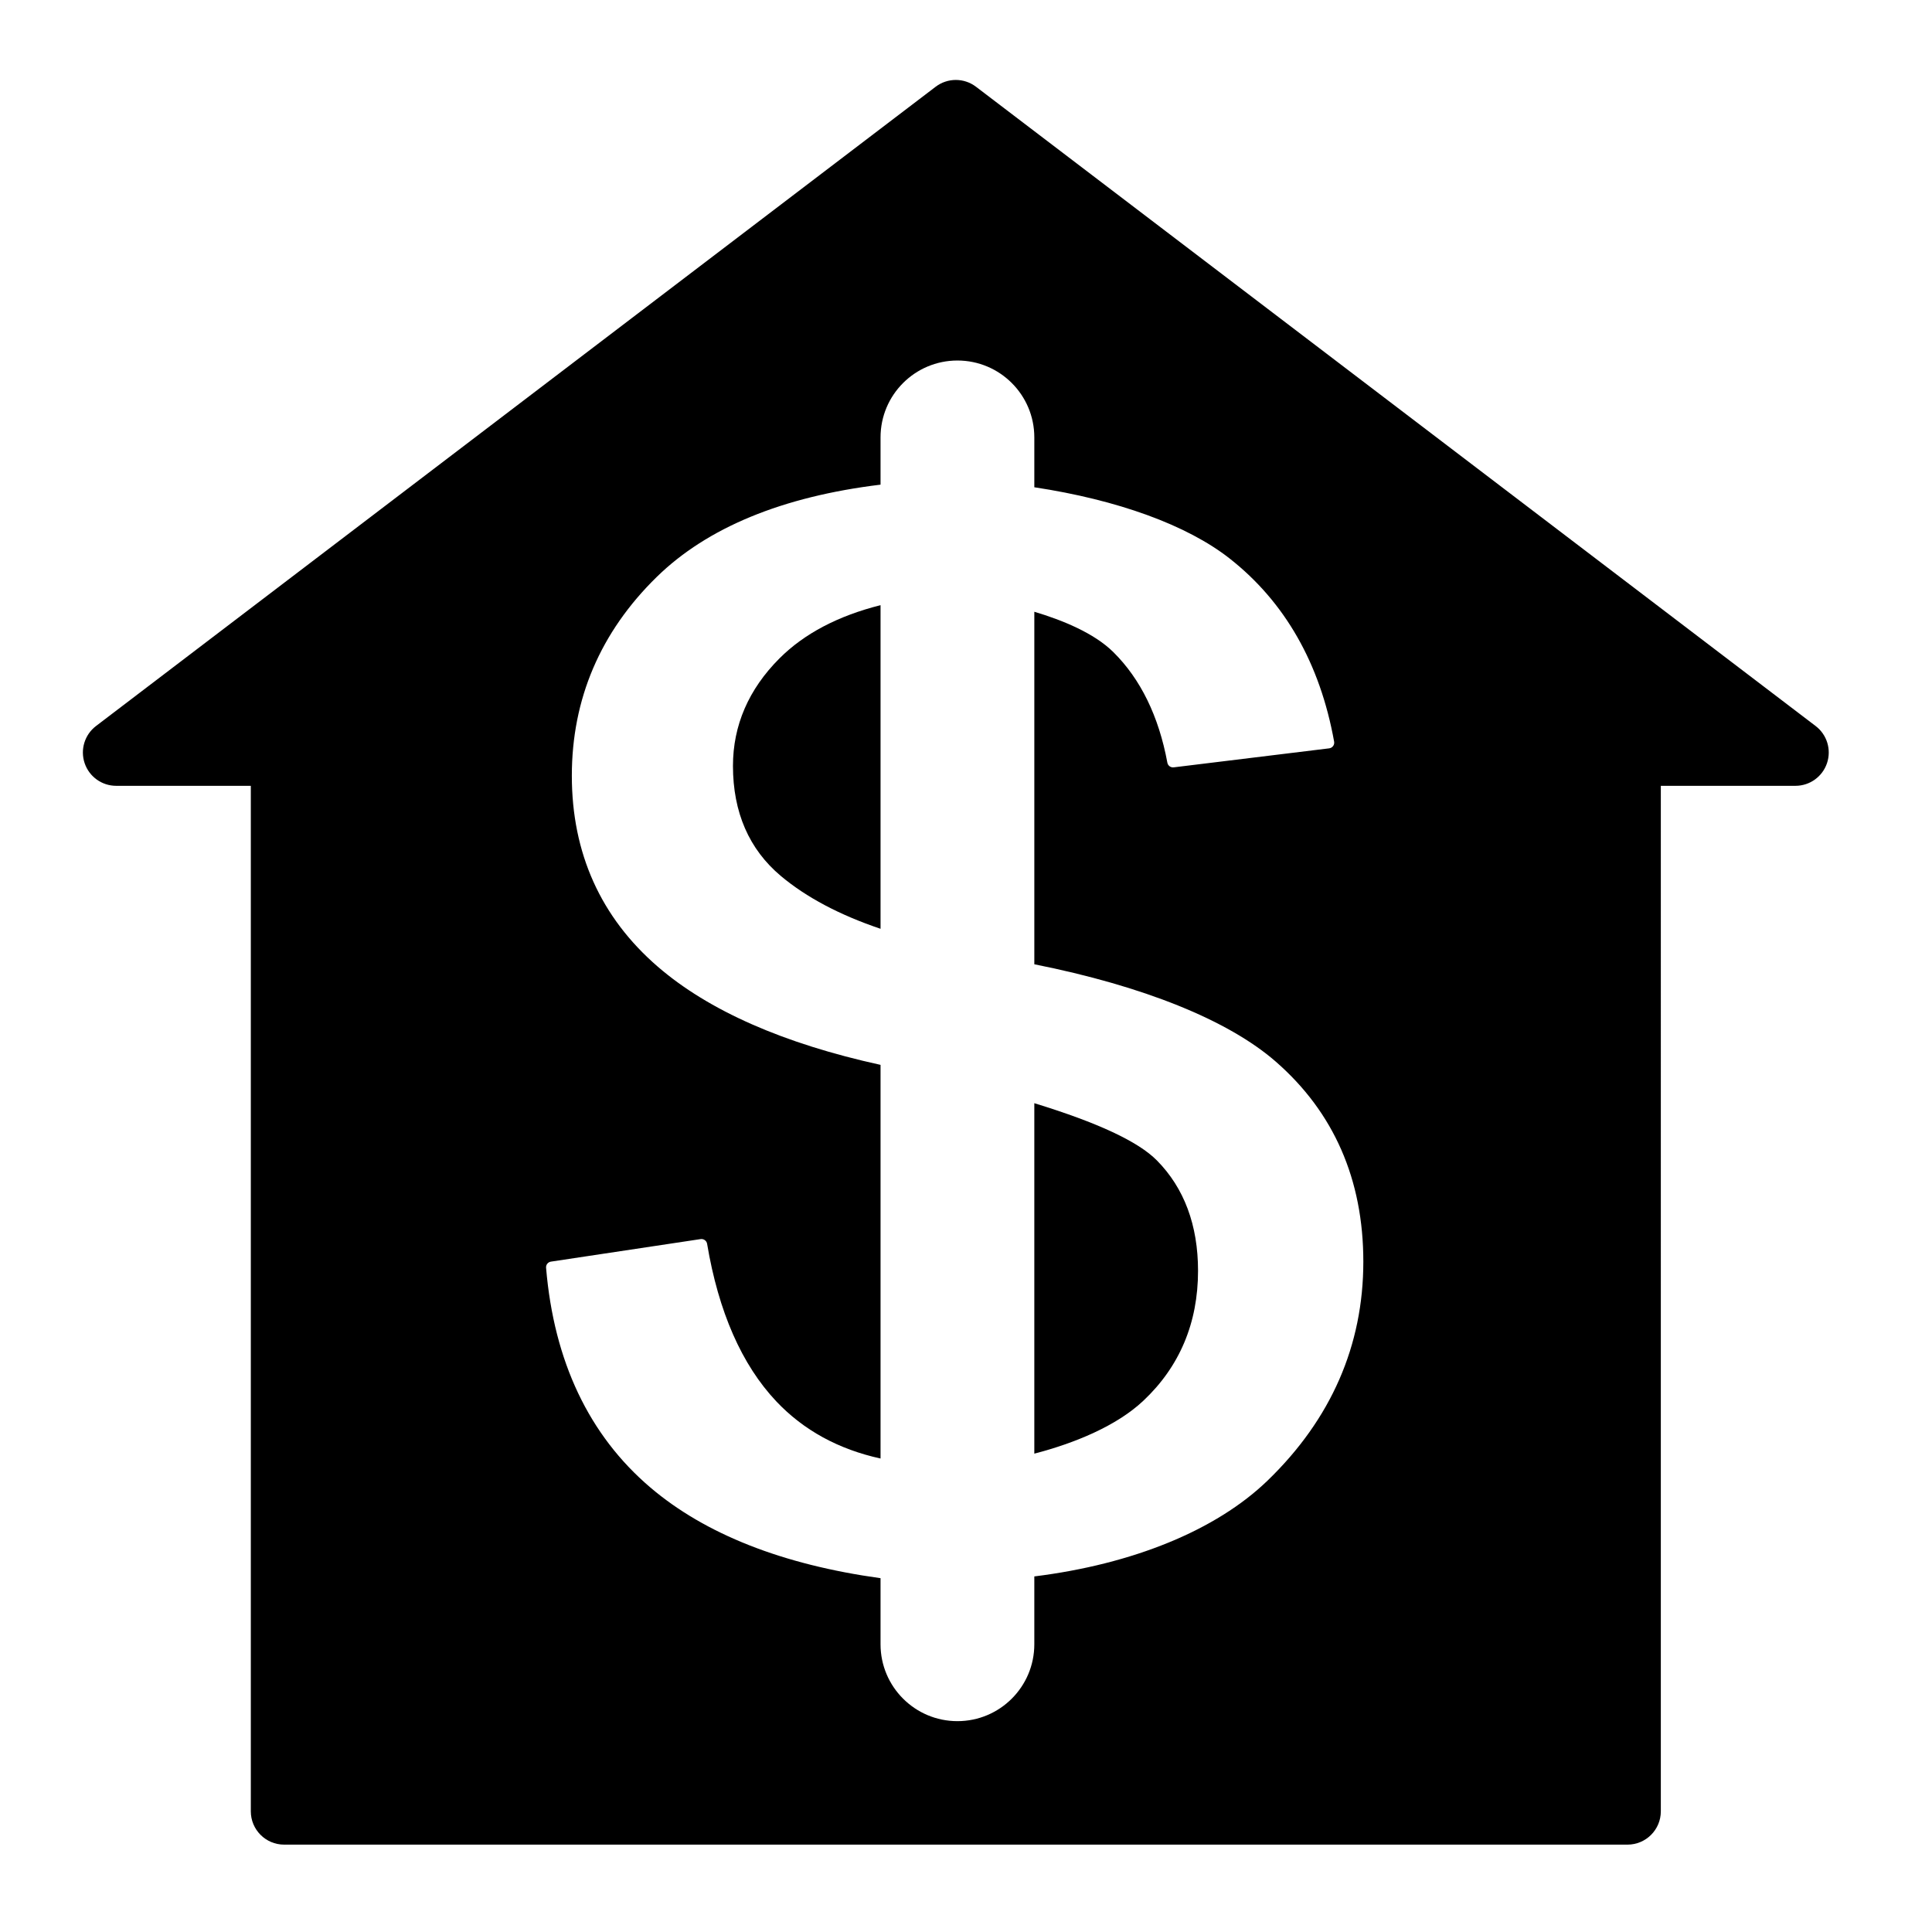 <?xml version="1.0" encoding="utf-8"?>
<!-- Generator: Adobe Illustrator 16.0.0, SVG Export Plug-In . SVG Version: 6.00 Build 0)  -->
<!DOCTYPE svg PUBLIC "-//W3C//DTD SVG 1.1//EN" "http://www.w3.org/Graphics/SVG/1.1/DTD/svg11.dtd">
<svg version="1.1"
	 id="svg2" xmlns:dc="http://purl.org/dc/elements/1.1/" xmlns:cc="http://creativecommons.org/ns#" xmlns:rdf="http://www.w3.org/1999/02/22-rdf-syntax-ns#" xmlns:svg="http://www.w3.org/2000/svg" xmlns:sodipodi="http://sodipodi.sourceforge.net/DTD/sodipodi-0.dtd" xmlns:inkscape="http://www.inkscape.org/namespaces/inkscape" sodipodi:version="0.32" sodipodi:docname="money_bank2.svg" inkscape:output_extension="org.inkscape.output.svg.inkscape" inkscape:version="0.46" sodipodi:docbase="s:\Data\FacilityIcons"
	 xmlns="http://www.w3.org/2000/svg" xmlns:xlink="http://www.w3.org/1999/xlink" x="0px" y="0px" width="580px" height="580px"
	 viewBox="0 0 580 580" enable-background="new 0 0 580 580" xml:space="preserve">
<sodipodi:namedview  showgrid="false" inkscape:cy="403.69123" inkscape:cx="-94.380601" inkscape:zoom="0.46083856" pagecolor="#ffffff" bordercolor="#666666" guidetolerance="10.0" objecttolerance="10.0" gridtolerance="10.0" borderopacity="1.0" id="base" inkscape:current-layer="svg2" inkscape:window-y="-4" inkscape:window-x="-4" inkscape:pageopacity="0.0" inkscape:pageshadow="2" inkscape:window-height="1003" inkscape:window-width="1400">
	</sodipodi:namedview>
<defs>
	
	
		<inkscape:perspective  inkscape:vp_z="580 : 290 : 1" inkscape:vp_y="0 : 1000 : 0" inkscape:vp_x="0 : 290 : 1" sodipodi:type="inkscape:persp3d" id="perspective2441" inkscape:persp3d-origin="290 : 193.33333 : 1">
		</inkscape:perspective>
	
		<inkscape:perspective  inkscape:vp_z="60 : 30 : 1" inkscape:vp_y="0 : 1000 : 0" inkscape:vp_x="0 : 30 : 1" sodipodi:type="inkscape:persp3d" id="perspective3452" inkscape:persp3d-origin="30 : 20 : 1">
		</inkscape:perspective>
	
		<inkscape:perspective  inkscape:vp_z="744.09448 : 526.18109 : 1" inkscape:vp_y="0 : 1000 : 0" inkscape:vp_x="0 : 526.18109 : 1" sodipodi:type="inkscape:persp3d" id="perspective4471" inkscape:persp3d-origin="372.04724 : 350.78739 : 1">
		</inkscape:perspective>
	
		<inkscape:perspective  inkscape:vp_z="12 : 6 : 1" inkscape:vp_y="0 : 1000 : 0" inkscape:vp_x="0 : 6 : 1" sodipodi:type="inkscape:persp3d" id="perspective4668" inkscape:persp3d-origin="6 : 4 : 1">
		</inkscape:perspective>
	
		<inkscape:perspective  inkscape:vp_z="32 : 16 : 1" inkscape:vp_y="0 : 1000 : 0" inkscape:vp_x="0 : 16 : 1" sodipodi:type="inkscape:persp3d" id="perspective4904" inkscape:persp3d-origin="16 : 10.666667 : 1">
		</inkscape:perspective>
</defs>
<g id="layer3" transform="matrix(48.15,0,0,48.15,-536.273,-33.307)" inkscape:label="Layout" display="none">
	<rect id="rect4134" x="1" y="1" display="inline" fill="none" stroke="#757575" stroke-width="0.1" width="10" height="10"/>
	<rect id="rect4136" x="2" y="2" display="inline" fill="none" stroke="#757575" stroke-width="0.1" width="8" height="8"/>
</g>
<g id="g4372" transform="translate(-166.492,52.019)">
</g>
<path fill="param(fill)" stroke="param(outline)" stroke-width="param(outline-width) 1" d="M310.509,331.185v105.209c12.192-3.161,24.725-8.354,32.715-15.865
	c10.904-10.253,16.435-23.382,16.436-39.022c-0.001-13.7-4.16-24.853-12.361-33.146C341.7,342.7,329.6,337.044,310.509,331.185z"/>
<path fill="param(fill)" stroke="param(outline)" stroke-width="param(outline-width) 1" d="M545.062,217.953L293.002,26.045c-3.58-2.725-8.537-2.725-12.116,0
	L28.827,217.953c-3.414,2.6-4.79,7.087-3.418,11.153c1.372,4.065,5.185,6.803,9.476,6.803h40.412v307.861c0,5.522,4.477,10,10,10
	h403.295c5.522,0,10-4.478,10-10V235.909h40.412c4.291,0,8.104-2.738,9.476-6.803C549.851,225.04,548.476,220.552,545.062,217.953z
	 M380.544,444.471c-15.444,14.93-40.462,25.108-70.035,28.781v20.368c0,12.748-10.334,23.082-23.083,23.082
	c-12.748,0-23.083-10.334-23.083-23.082v-19.837c-29.376-4.064-52.603-13.194-69.102-27.23
	c-18.415-15.665-28.948-37.856-31.306-65.96c-0.076-0.901,0.561-1.707,1.456-1.842l44.938-6.765c0.927-0.135,1.794,0.49,1.949,1.414
	c3.421,20.419,10.411,36.334,20.775,47.306c8.173,8.65,18.671,14.392,31.291,17.151V319.681
	c-29.105-6.386-51.582-16.272-66.864-29.47c-17.126-14.79-25.811-34.076-25.811-57.322c0-23.064,8.574-43.143,25.482-59.681
	c15.179-14.845,37.769-24.135,67.193-27.71v-14.184c0-12.748,10.334-23.083,23.083-23.083c12.749,0,23.083,10.334,23.083,23.083
	v14.968c24.945,3.773,45.847,11.331,58.669,21.413c16.574,13.033,27.117,31.522,31.335,54.954c0.084,0.465-0.027,0.943-0.308,1.323
	c-0.28,0.38-0.705,0.628-1.174,0.686l-46.685,5.708c-0.9,0.103-1.731-0.5-1.896-1.392c-2.585-13.957-8.051-25.138-16.246-33.233
	c-5.76-5.69-15.268-9.573-23.695-12.087v105.829c32.655,6.504,58.154,16.739,72.467,29.21c17.453,15.211,26.303,35.42,26.303,60.065
	C409.278,403.93,399.611,426.038,380.544,444.471z"/>
<path fill="param(fill)" stroke="param(outline)" stroke-width="param(outline-width) 1" d="M220.041,229.929c0,13.918,4.834,25.034,14.367,33.038
	c7.643,6.418,17.686,11.734,29.937,15.864v-97.154c-12.73,3.195-22.907,8.539-30.326,15.958
	C224.743,206.912,220.041,217.777,220.041,229.929z"/>
</svg>
